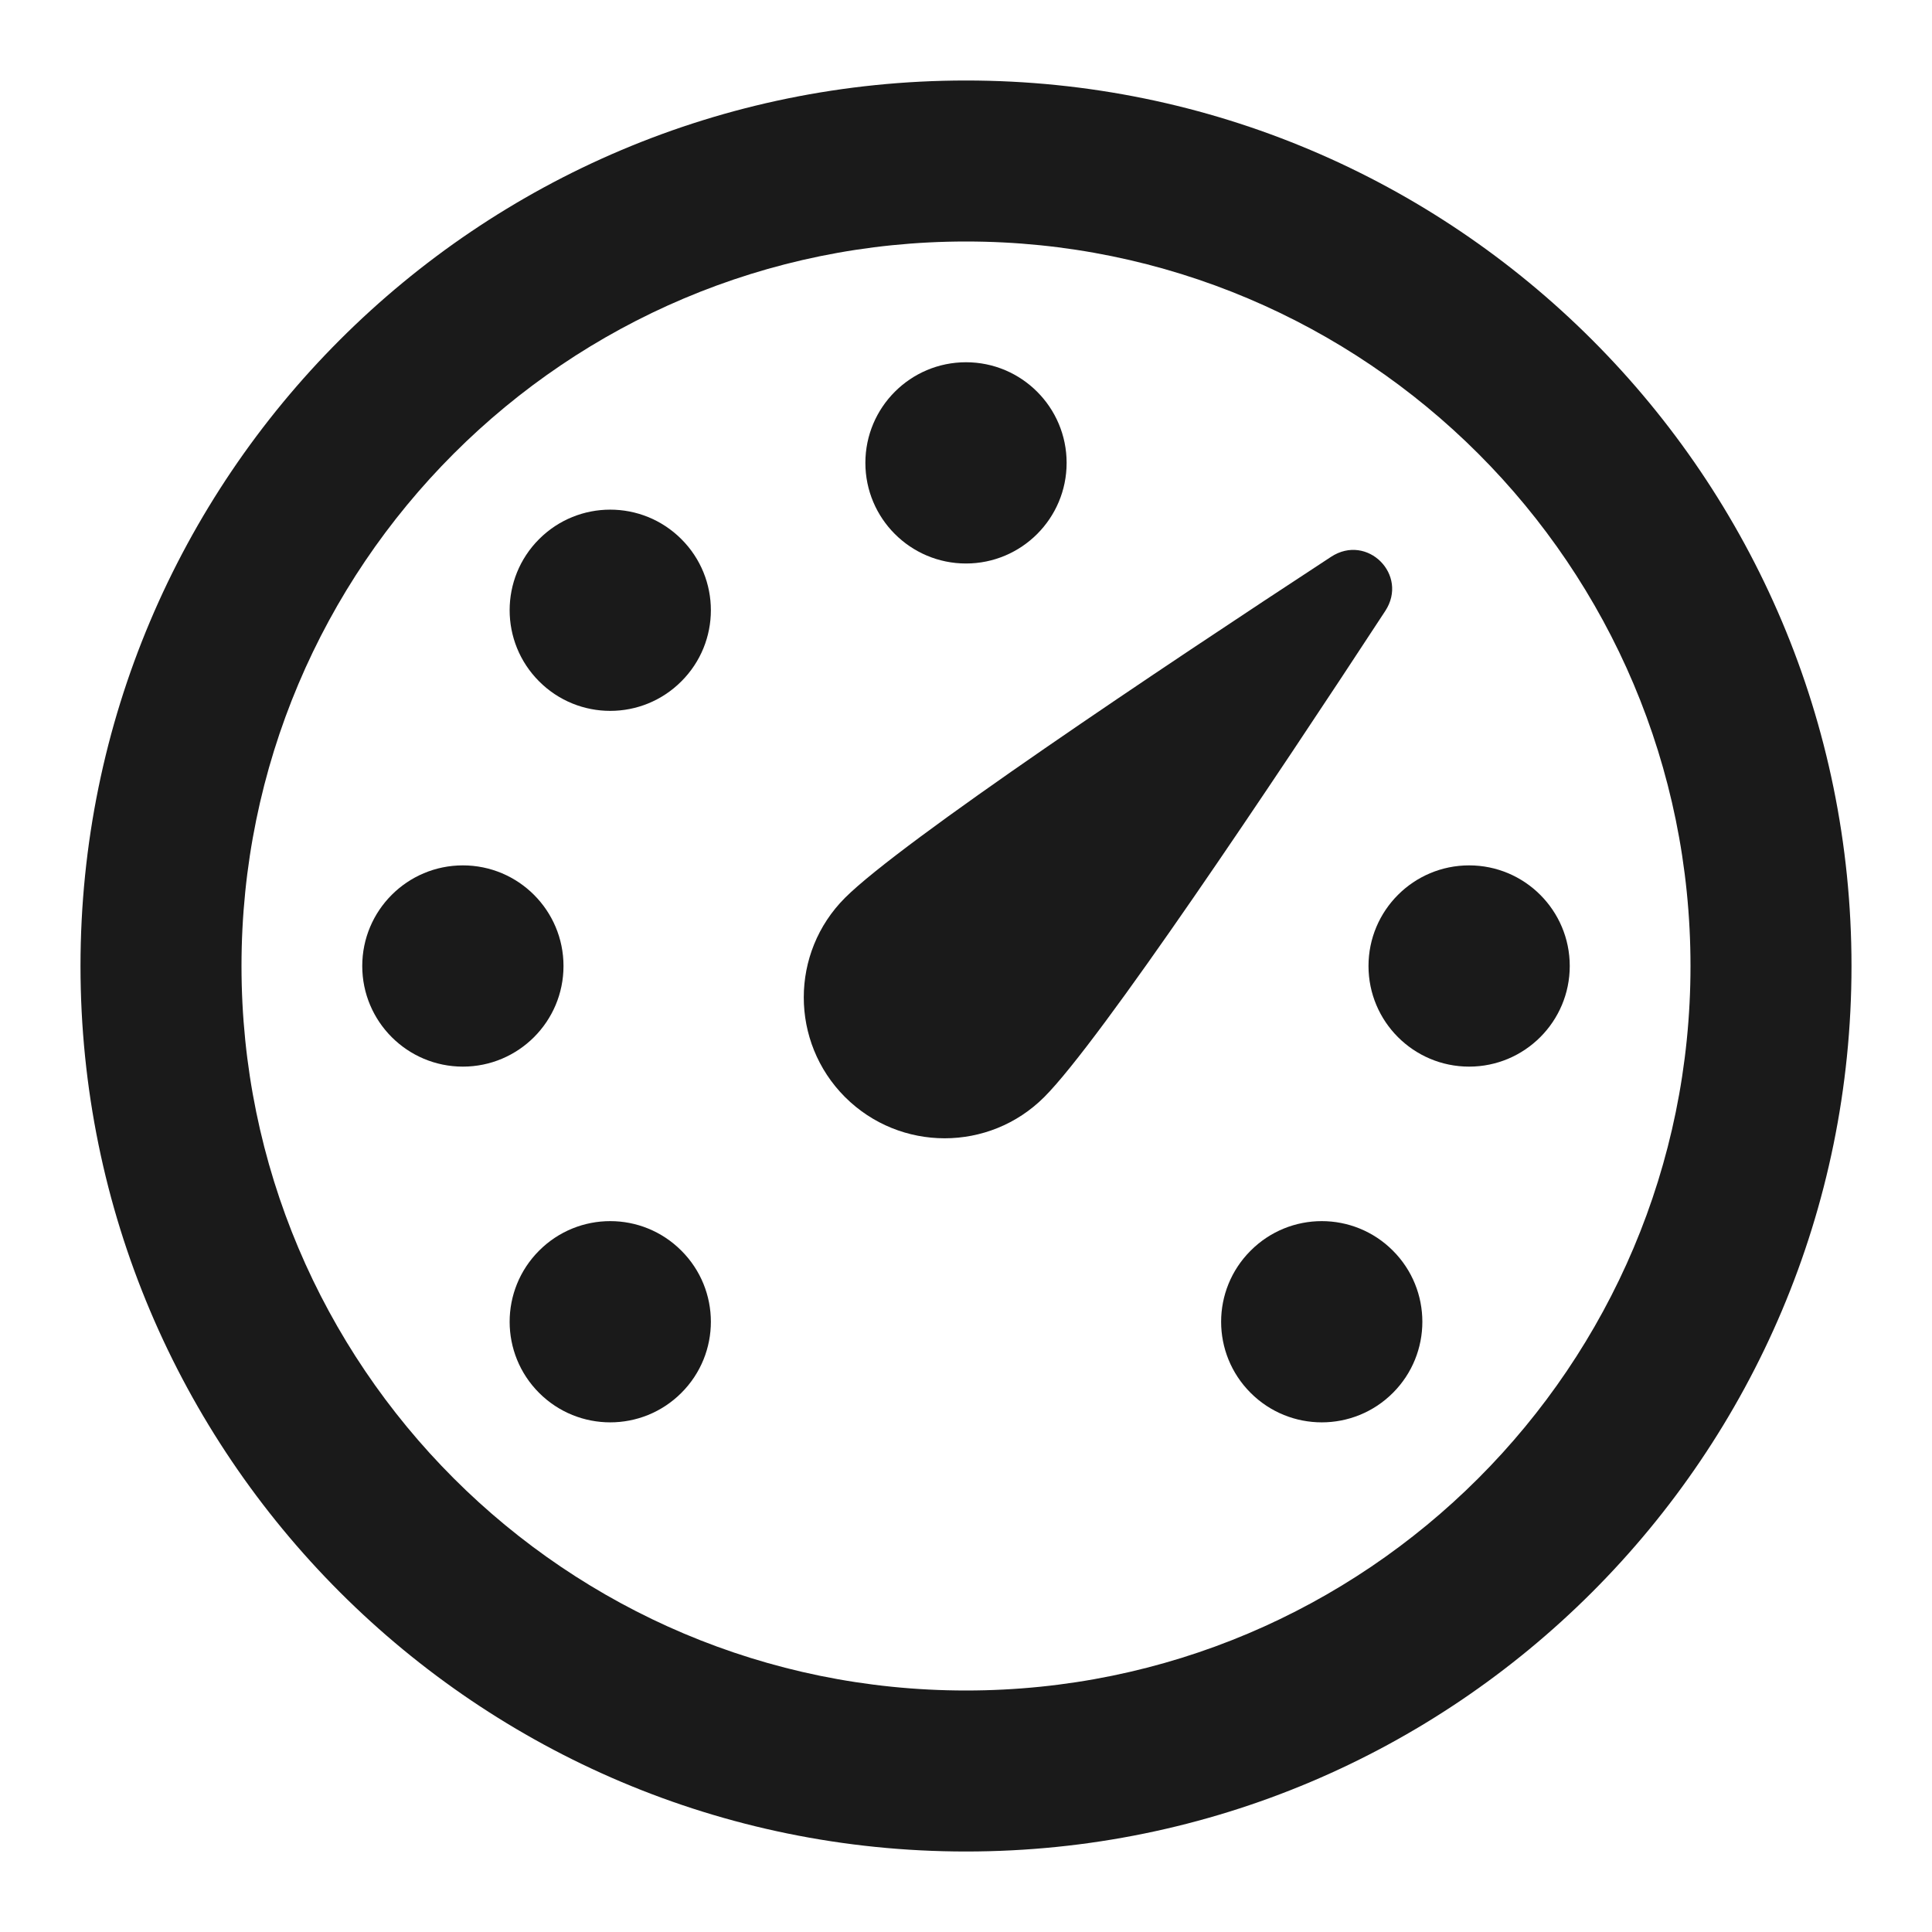 <svg width="24" height="24" viewBox="0 0 24 24" fill="none" xmlns="http://www.w3.org/2000/svg">
<path d="M12 7C12.69 7 13.25 6.44 13.25 5.75C13.25 5.06 12.69 4.5 12 4.5C11.31 4.5 10.75 5.06 10.75 5.75C10.75 6.44 11.31 7 12 7Z" fill="#1A1A1A"/>
<path d="M12.972 13.628C12.289 14.311 11.181 14.311 10.497 13.628C9.814 12.944 9.814 11.836 10.497 11.153C11.195 10.456 14.412 8.307 16.535 6.917C16.984 6.623 17.502 7.141 17.208 7.59C15.818 9.713 13.669 12.931 12.972 13.628Z" fill="#1A1A1A"/>
<path d="M6.697 17.303C7.185 17.791 7.976 17.791 8.464 17.303C8.953 16.815 8.953 16.024 8.464 15.536C7.976 15.047 7.185 15.047 6.697 15.536C6.209 16.024 6.209 16.815 6.697 17.303Z" fill="#1A1A1A"/>
<path d="M5.75 10.75C6.44 10.75 7 11.31 7 12C7 12.69 6.44 13.25 5.75 13.25C5.06 13.25 4.5 12.69 4.5 12C4.5 11.31 5.06 10.75 5.75 10.75Z" fill="#1A1A1A"/>
<path d="M19.5 12C19.5 11.31 18.94 10.75 18.25 10.75C17.56 10.75 17 11.31 17 12C17 12.69 17.56 13.25 18.25 13.25C18.94 13.25 19.5 12.69 19.5 12Z" fill="#1A1A1A"/>
<path d="M8.464 6.697C8.953 7.185 8.953 7.976 8.464 8.464C7.976 8.953 7.185 8.953 6.697 8.464C6.209 7.976 6.209 7.185 6.697 6.697C7.185 6.209 7.976 6.209 8.464 6.697Z" fill="#1A1A1A"/>
<path d="M17.303 17.303C17.791 16.815 17.791 16.024 17.303 15.536C16.815 15.047 16.024 15.047 15.536 15.536C15.047 16.024 15.047 16.815 15.536 17.303C16.024 17.791 16.815 17.791 17.303 17.303Z" fill="#1A1A1A"/>
<path fill-rule="evenodd" clip-rule="evenodd" d="M23 12C23 18.075 18.075 23 12 23C5.925 23 1 18.075 1 12C1 5.925 5.925 1 12 1C18.075 1 23 5.925 23 12ZM21 12C21 16.971 16.971 21 12 21C7.029 21 3 16.971 3 12C3 7.029 7.029 3 12 3C16.971 3 21 7.029 21 12Z" fill="#1A1A1A"/>
</svg>
